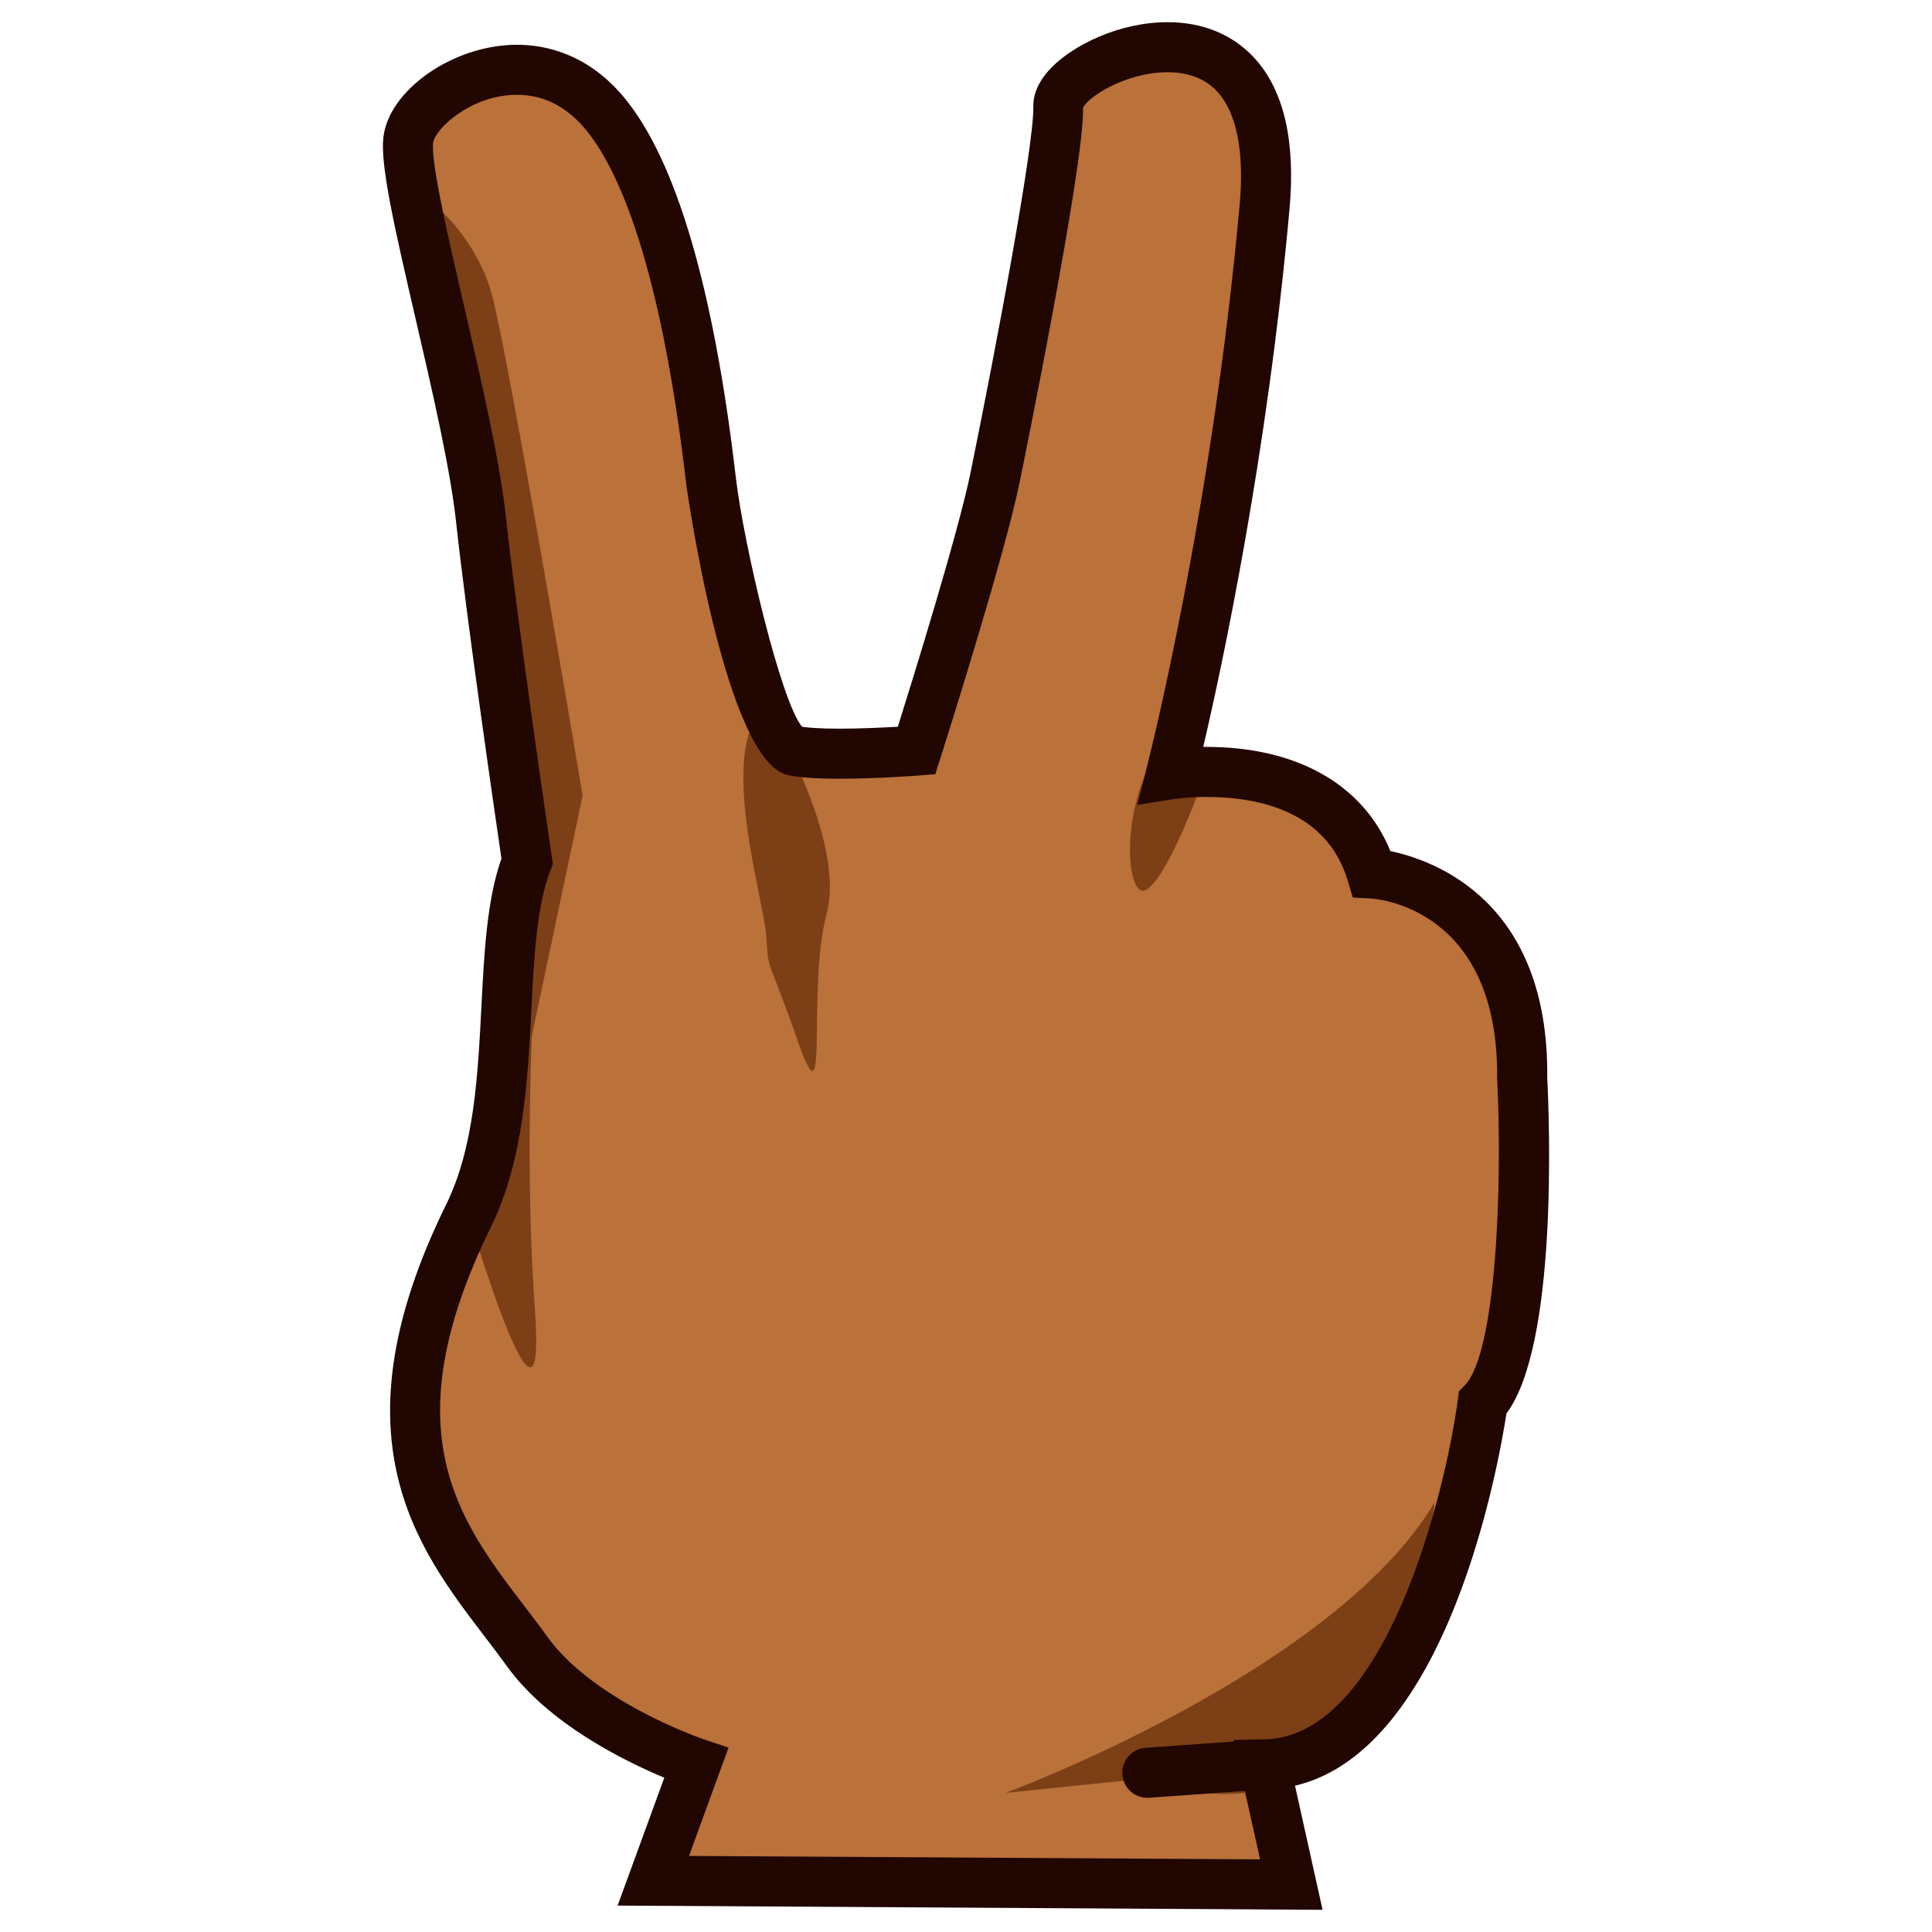 <?xml version="1.0" encoding="UTF-8"?>
<!-- Generated by phantom_svg. -->
<svg width="64px" height="64px" viewBox="0 0 64 64" preserveAspectRatio="none" xmlns="http://www.w3.org/2000/svg" xmlns:xlink="http://www.w3.org/1999/xlink" version="1.1">
  <g>
    <g>
      <path style='fill:#BA713A;' d='M21.684,62.261l1.381-3.854c0,0-3.786-1.382-5.56-3.742
			c-1.774-2.36-6.288-6.735-1.94-14.437c1.998-3.541,0.797-8.812,1.94-11.743
			c0,0-1.124-7.598-1.532-11.348C15.564,13.388,13.398,6.169,13.564,4.611
			c0.167-1.557,4.037-3.891,6.519-0.891c2.482,3,3.306,10.406,3.519,12.203
			c0.213,1.797,1.629,8.664,2.713,8.898c1.084,0.233,4.09,0,4.09,0
			s2.094-6.568,2.6-9.04C33.51,13.31,35.136,5.054,35.101,3.471
			c-0.035-1.583,6.535-4.75,6.833,3.334c0.298,8.083-1.97,9.984-1.97,9.984
			s-0.871,7.786-1.135,8.817c0,0,5.402-0.874,6.652,3.287c0,0,5.053,0.264,4.984,6.754
			c0,0,0.451,8.99-1.309,10.782c0,0-1.605,11.882-7.225,11.978l0.887,3.98
			L21.684,62.261z'/>
    </g>
    <g>
      <path style='fill:#7C3F16;' d='M38.007,58.908l-4.692,0.484c0,0,10.875-4.02,14.209-9.624
			C47.523,49.769,46.324,62.08,38.007,58.908z'/>
      <path style='fill:#7C3F16;' d='M17.022,37.131l2.278-10.775c0,0-2.445-14.592-3.028-16.676
			C15.689,7.597,13.555,5.754,13.837,7.067s2.694,13.627,2.898,16.37
			C16.94,26.18,17.45,35.022,17.022,37.131z'/>
    </g>
    <path style='fill:#7C3F16;' d='M15.523,40.271c0,0,2.611,8.826,2.195,3.076
		s0.045-11.834,0.045-11.834L15.523,40.271z'/>
    <path style='fill:#7C3F16;' d='M25.384,23.43c0,0,2.667,4.333,2,6.833
		s0.107,7.252-0.946,4.251c-1.054-3.001-0.97-2.251-1.054-3.501
		S23.718,24.68,25.384,23.43z'/>
    <path style='fill:#7C3F16;' d='M39.949,25.573c0,0-1.153,3.319-1.942,3.88
		c-0.789,0.56-1.018-3.523,0.972-5.273
		C39.218,24.847,39.949,25.573,39.949,25.573z'/>
    <g>
      <path style='fill:#210601;' d='M43.812,63.265L20.459,63.125L22.006,58.889
			c-1.293-0.539-3.838-1.782-5.216-3.697c-0.231-0.321-0.478-0.644-0.73-0.974
			c-2.256-2.951-5.063-6.624-1.282-14.313c0.93-1.89,1.052-4.27,1.17-6.572
			c0.093-1.805,0.181-3.514,0.663-4.894c-0.184-1.253-1.138-7.795-1.505-11.169
			c-0.192-1.763-0.804-4.405-1.345-6.736c-0.722-3.115-1.16-5.069-1.063-5.968
			c0.17-1.585,2.32-3.083,4.425-3.083c0.961,0,2.358,0.304,3.556,1.752
			c1.713,2.071,2.954,6.279,3.688,12.506l0.015,0.128
			c0.253,2.136,1.473,7.351,2.188,8.206c0.2,0.03,0.574,0.063,1.244,0.063
			c0.693,0,1.437-0.035,1.928-0.064c0.507-1.614,2-6.424,2.408-8.416
			c0.819-4.004,2.109-10.836,2.08-12.126c-0.007-0.303,0.092-0.773,0.6-1.292
			C35.537,1.515,37.044,0.735,38.68,0.735c1.17,0,2.165,0.412,2.877,1.191
			c0.973,1.064,1.363,2.744,1.16,4.994c-0.737,8.196-2.242,15.185-2.858,17.822
			c0.033,0,0.066,0,0.101,0c3.011,0,5.201,1.25,6.098,3.451
			c1.472,0.309,5.258,1.67,5.196,7.504c0.074,1.458,0.351,8.854-1.351,11.126
			c-0.259,1.69-1.931,11.141-7.004,12.331L43.812,63.265z M22.824,61.48
			l18.918,0.114l-0.882-3.957l1.017-0.018c4.025-0.068,5.997-8.151,6.417-11.26
			l0.037-0.273l0.192-0.197c1.038-1.057,1.252-6.577,1.072-10.159
			c0.059-5.682-4.025-5.959-4.199-5.968l-0.583-0.031l-0.168-0.559
			c-0.688-2.292-2.929-2.772-4.687-2.772c-0.614,0-1.037,0.065-1.041,0.066
			l-1.244,0.195l0.311-1.22C38.072,25.098,40.156,16.872,41.066,6.772
			c0.156-1.742-0.098-3.031-0.734-3.728c-0.395-0.433-0.951-0.651-1.652-0.651
			c-1.408,0-2.669,0.841-2.803,1.182c0.054,1.854-2.015,11.984-2.103,12.414
			c-0.51,2.487-2.536,8.855-2.622,9.126l-0.169,0.531L30.426,25.69
			c-0.056,0.005-1.382,0.106-2.612,0.106c-0.773,0-1.335-0.04-1.716-0.122
			c-2.076-0.447-3.351-9.518-3.362-9.61l-0.015-0.129
			c-0.867-7.356-2.283-10.392-3.319-11.644C18.771,3.527,18.003,3.14,17.124,3.14
			c-1.505,0-2.726,1.124-2.777,1.603c-0.071,0.665,0.514,3.189,1.03,5.416
			c0.551,2.377,1.175,5.071,1.378,6.932c0.402,3.691,1.517,11.24,1.528,11.316
			l0.032,0.217l-0.08,0.205c-0.455,1.165-0.54,2.828-0.631,4.59
			c-0.121,2.354-0.258,5.022-1.338,7.219c-3.328,6.767-1.071,9.719,1.111,12.574
			c0.262,0.343,0.518,0.678,0.758,1.012c1.551,2.155,5.157,3.387,5.193,3.398
			l0.806,0.271L22.824,61.48z'/>
      <path style='fill:#210601;' d='M38.006,59.555c-0.431,0-0.795-0.334-0.826-0.771
			c-0.032-0.456,0.312-0.853,0.769-0.886l3.884-0.276
			c0.454-0.024,0.854,0.312,0.886,0.768c0.032,0.456-0.312,0.853-0.769,0.886
			L38.065,59.553C38.046,59.554,38.025,59.555,38.006,59.555z'/>
    </g>
  </g>
  <g>
  </g>
  <g>
  </g>
  <g>
  </g>
  <g>
  </g>
  <g>
  </g>
  <g>
  </g>
</svg>